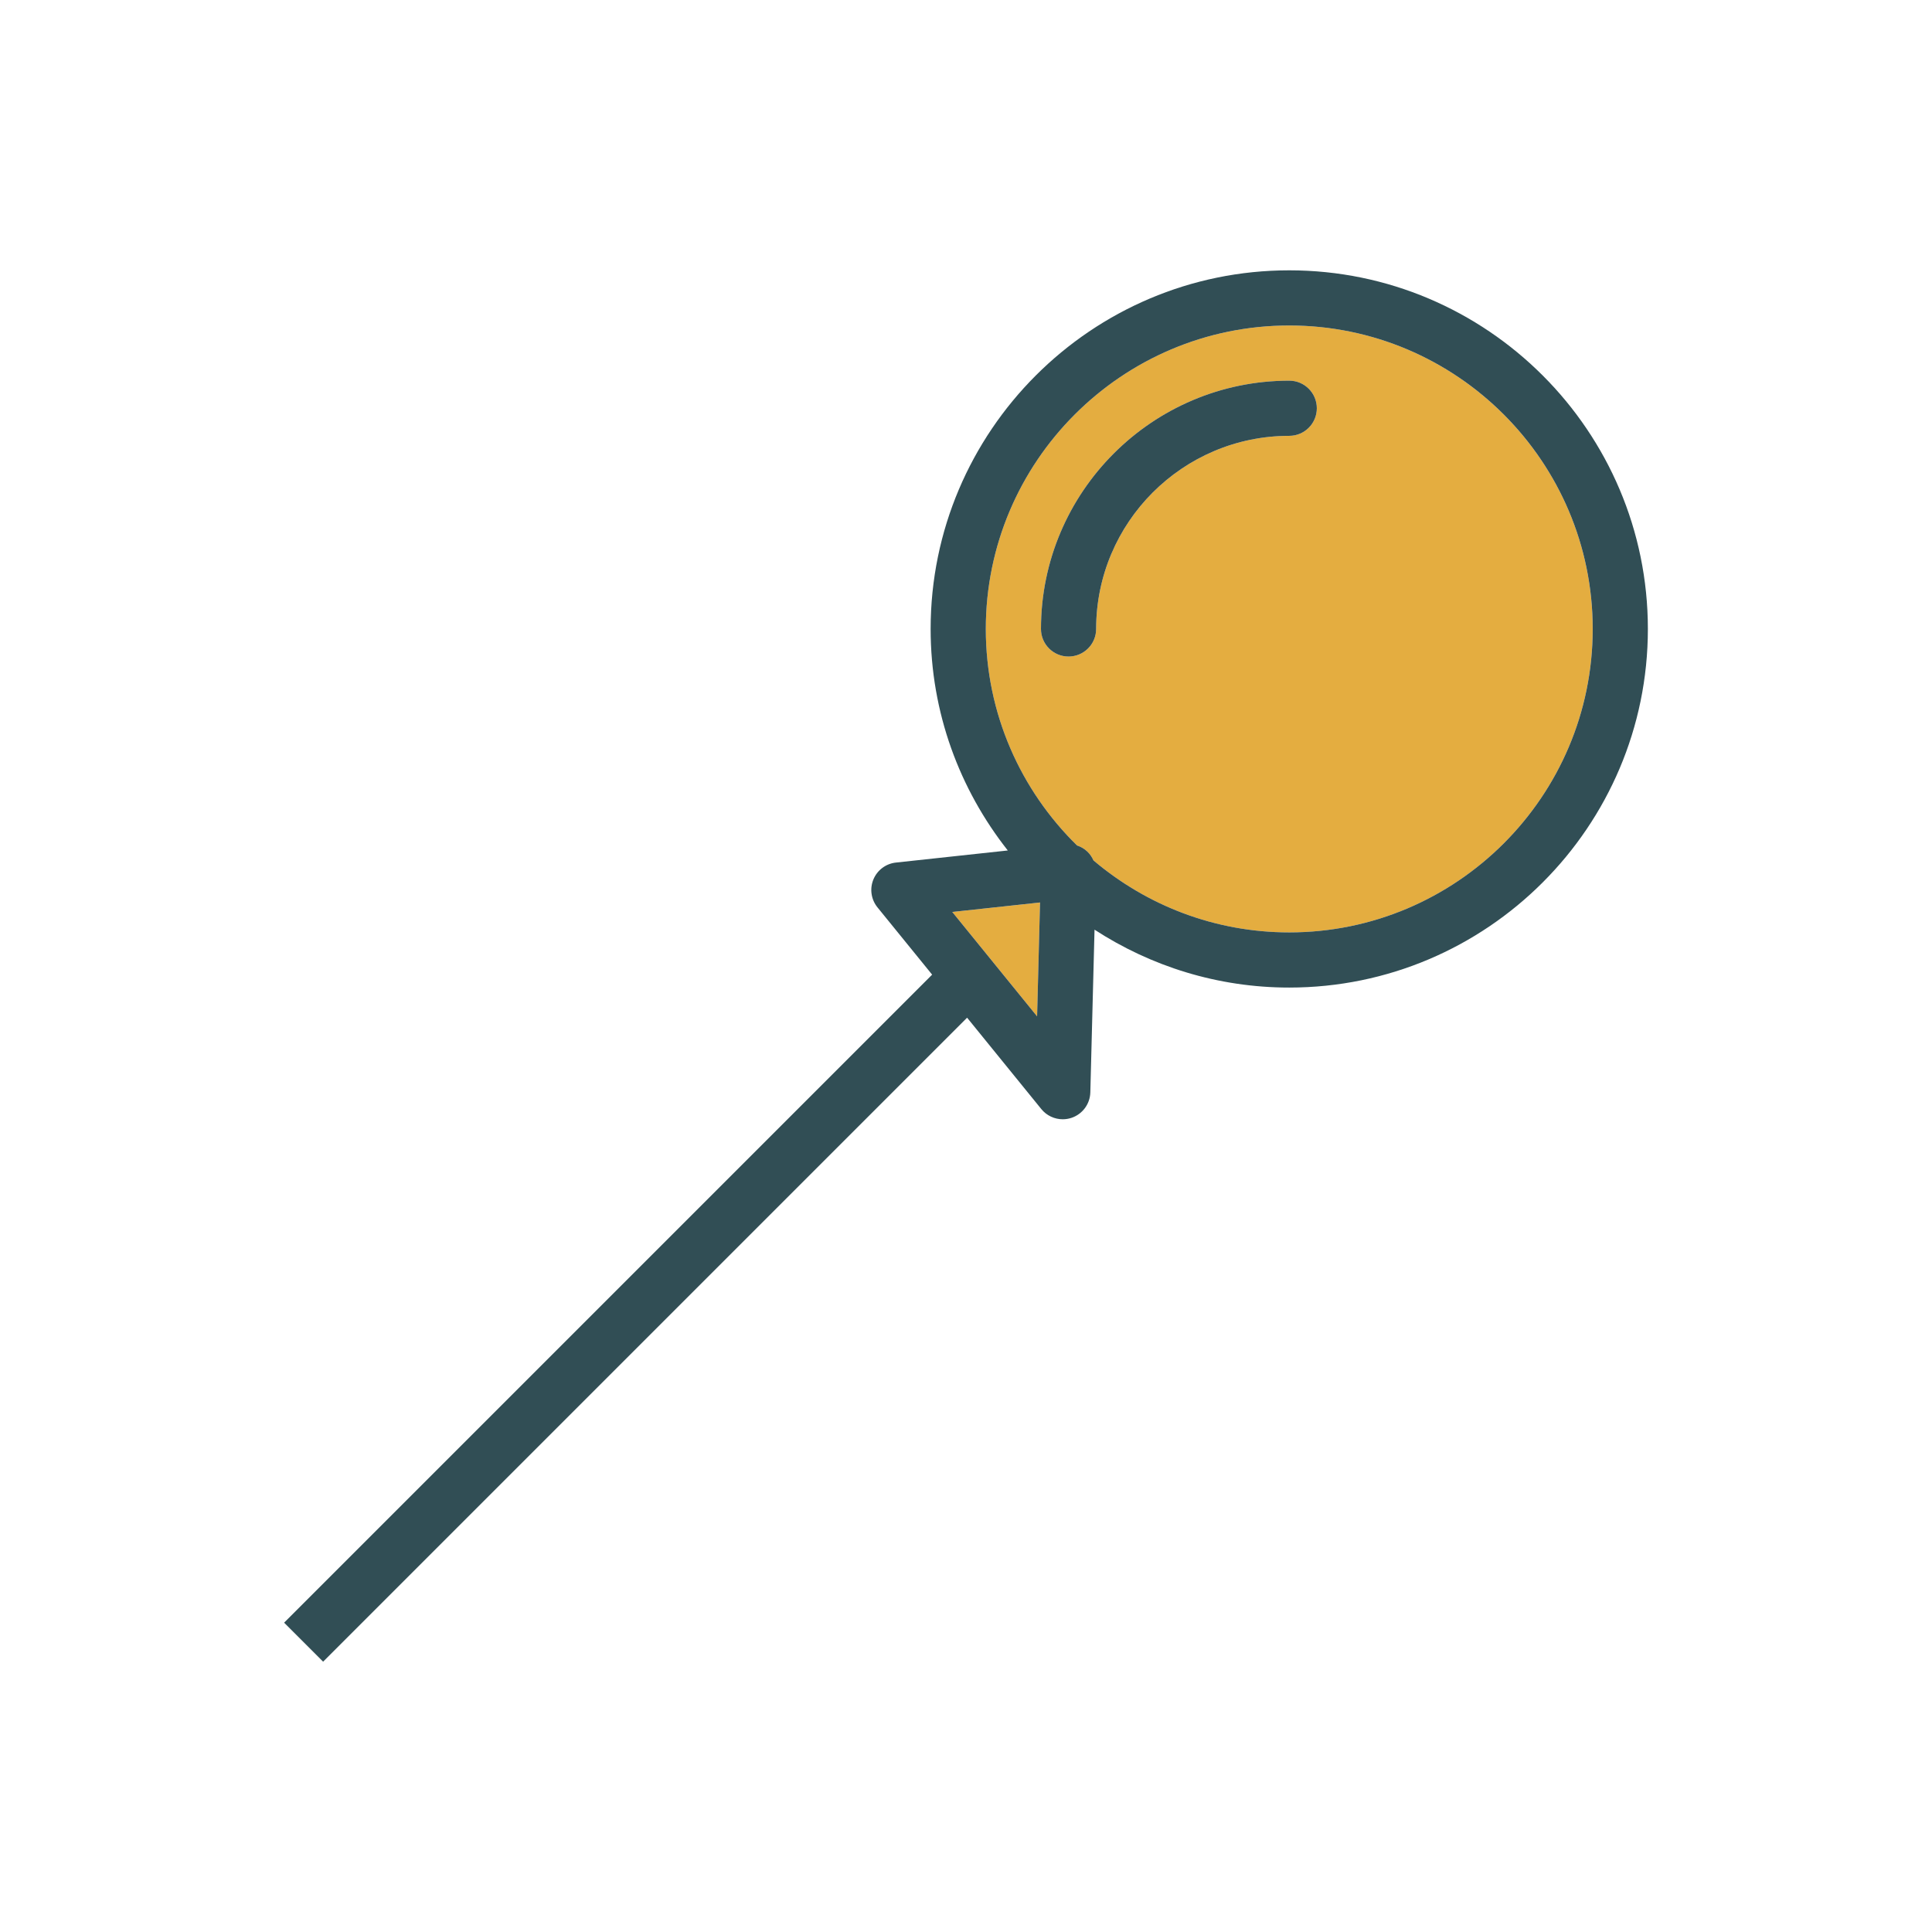 <?xml version="1.0" encoding="utf-8"?>
<!-- Generator: Adobe Illustrator 16.0.0, SVG Export Plug-In . SVG Version: 6.00 Build 0)  -->
<!DOCTYPE svg PUBLIC "-//W3C//DTD SVG 1.1//EN" "http://www.w3.org/Graphics/SVG/1.1/DTD/svg11.dtd">
<svg version="1.1" id="Layer_1" xmlns="http://www.w3.org/2000/svg" xmlns:xlink="http://www.w3.org/1999/xlink" x="0px" y="0px"
	 width="350px" height="350px" viewBox="0 0 350 350" enable-background="new 0 0 350 350" xml:space="preserve">
<g>
	<polygon fill="#E4AD40" points="187.88,184.123 188.411,163.493 172.516,165.211 	"/>
	<path fill="#E4AD40" d="M233.561,58.966c-30.313,0-54.974,24.661-54.974,54.974c0,15.354,6.344,29.24,16.527,39.224
		c0.672,0.22,1.297,0.582,1.828,1.071c0.502,0.463,0.879,1.03,1.153,1.639c9.582,8.117,21.952,13.039,35.465,13.039
		c30.313,0,54.973-24.661,54.973-54.973C288.533,83.627,263.873,58.966,233.561,58.966z M233.561,78.957
		c-19.288,0-34.983,15.693-34.983,34.983c0,2.76-2.234,4.997-4.996,4.997c-2.763,0-4.998-2.237-4.998-4.997
		c0-24.8,20.176-44.979,44.978-44.979c2.763,0,4.998,2.238,4.998,4.998S236.323,78.957,233.561,78.957z"/>
</g>
<g>
	<path fill="#314E55" d="M233.561,48.972c-35.822,0-64.968,29.144-64.968,64.968c0,15.148,5.253,29.069,13.978,40.13l-20.264,2.19
		c-1.821,0.195-3.387,1.374-4.085,3.065c-0.698,1.693-0.41,3.634,0.742,5.053l9.901,12.188L51.471,293.962l7.067,7.066
		l116.661-116.663l13.446,16.554c0.966,1.19,2.401,1.847,3.88,1.847c0.537,0,1.083-0.087,1.611-0.266
		c1.98-0.676,3.333-2.511,3.387-4.603l0.761-29.478c10.171,6.608,22.271,10.488,35.275,10.488c35.823,0,64.969-29.144,64.969-64.968
		S269.383,48.972,233.561,48.972z M187.88,184.123l-15.364-18.912l15.895-1.718L187.88,184.123z M233.561,168.913
		c-13.513,0-25.883-4.922-35.465-13.039c-0.274-0.609-0.651-1.176-1.153-1.639c-0.531-0.49-1.156-0.852-1.828-1.071
		c-10.184-9.983-16.527-23.87-16.527-39.224c0-30.313,24.661-54.974,54.974-54.974s54.973,24.661,54.973,54.974
		C288.533,144.252,263.873,168.913,233.561,168.913z"/>
	<path fill="#314E55" d="M233.561,68.961c-24.803,0-44.979,20.179-44.979,44.979c0,2.76,2.235,4.997,4.997,4.997
		c2.763,0,4.998-2.237,4.998-4.997c0-19.29,15.695-34.983,34.982-34.983c2.763,0,4.998-2.237,4.998-4.998
		C238.558,71.2,236.323,68.961,233.561,68.961z"/>
</g>
</svg>
